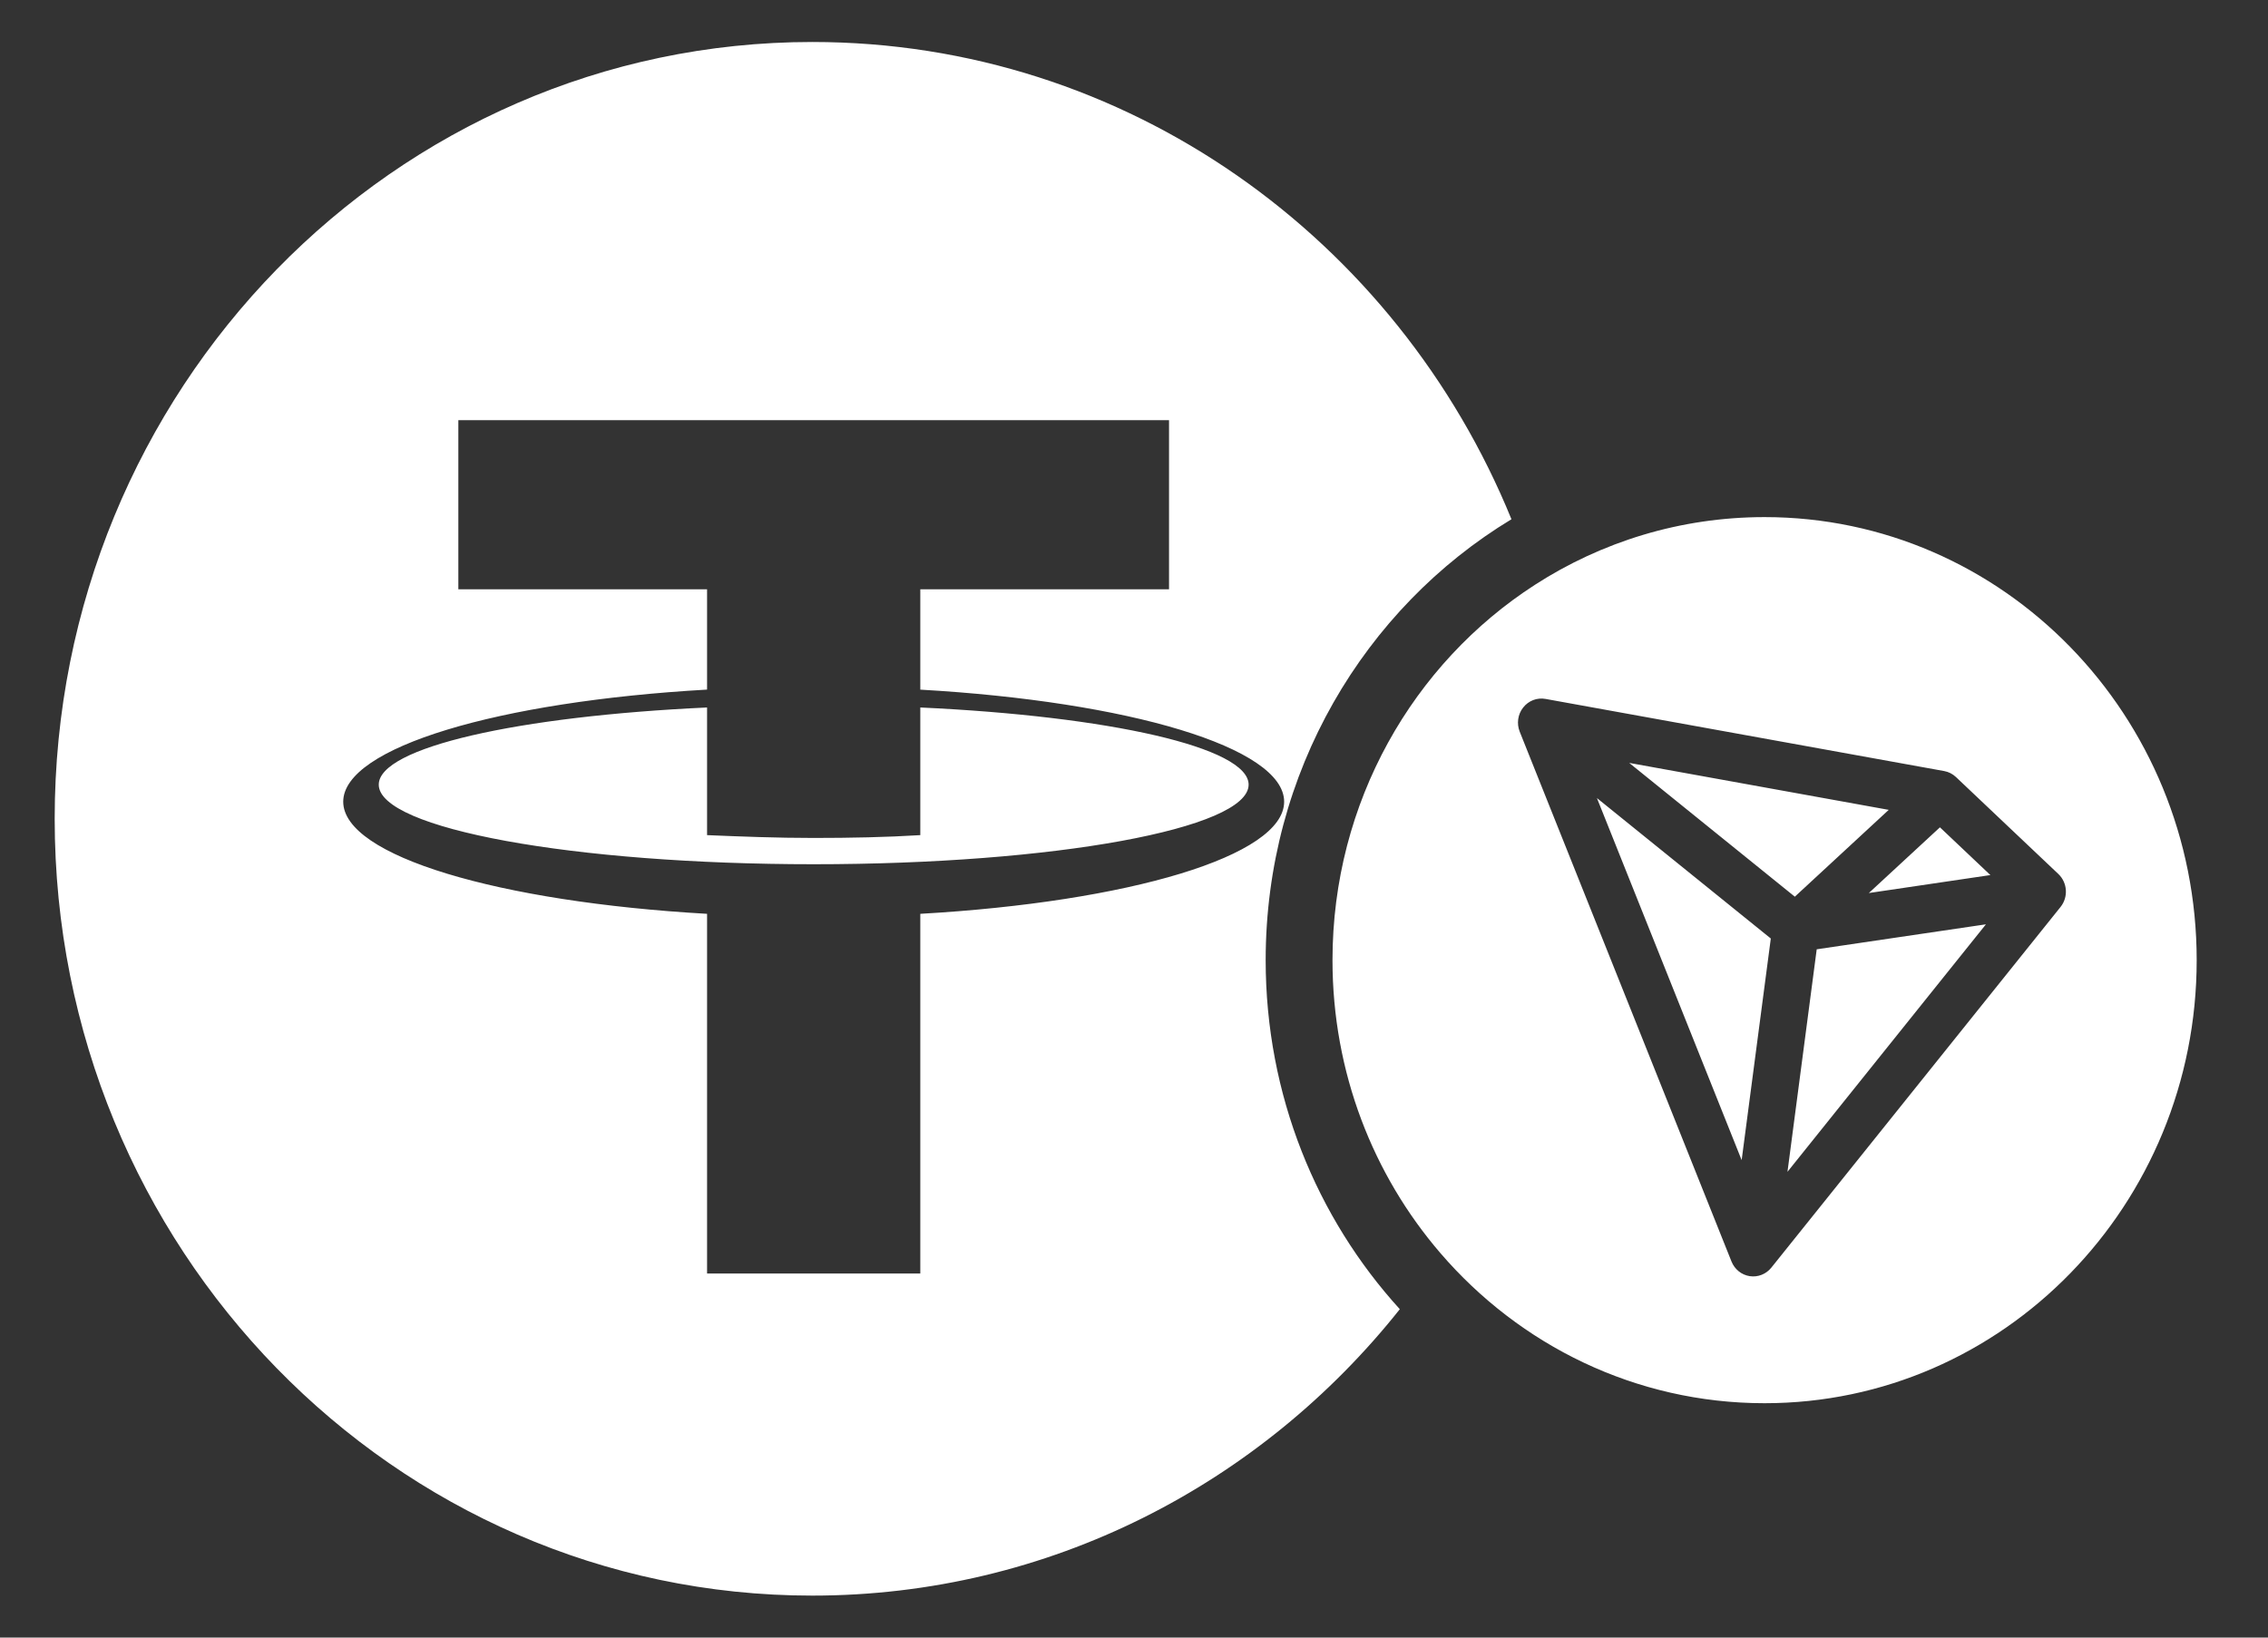 <svg width="54" height="39" viewBox="0 0 54 39" fill="none" xmlns="http://www.w3.org/2000/svg">
<rect x="0" y="0" width="54" height="39" fill="#333333" stroke="none"/>
<path fill-rule="evenodd" clip-rule="evenodd" d="M33.329 31.179C30.022 35.342 24.983 38 19.34 38C9.378 38 1.302 29.717 1.302 19.5C1.302 9.283 9.378 1 19.34 1C26.836 1 33.265 5.69 35.987 12.366C32.485 14.485 30.135 18.394 30.135 22.867C30.135 26.08 31.348 29.002 33.329 31.179ZM31.726 22.867C31.726 19.1 33.65 15.795 36.545 13.928C38.129 12.906 40.004 12.315 42.014 12.315C47.696 12.315 52.302 17.039 52.302 22.867C52.302 28.694 47.696 33.418 42.014 33.418C38.94 33.418 36.181 32.036 34.296 29.844C32.696 27.985 31.726 25.542 31.726 22.867ZM10.913 10.007H27.834V14.034H21.912V16.424C26.869 16.707 30.575 17.8 30.575 19.093C30.575 20.387 26.869 21.48 21.912 21.763V30.329H16.835V21.763C11.877 21.48 8.172 20.387 8.172 19.093C8.172 17.8 11.867 16.706 16.835 16.423V14.034H10.913V10.007ZM16.835 19.889V16.849C12.343 17.056 9.018 17.799 9.018 18.687C9.018 19.736 13.654 20.582 19.373 20.582C25.093 20.582 29.729 19.736 29.729 18.687C29.729 17.799 26.404 17.056 21.912 16.849V19.889C21.099 19.939 20.253 19.956 19.373 19.956C18.494 19.956 17.648 19.923 16.835 19.889ZM36.798 16.645C36.597 16.609 36.393 16.687 36.266 16.85C36.138 17.012 36.107 17.233 36.184 17.426L41.226 30.043C41.301 30.23 41.465 30.362 41.66 30.392C41.854 30.422 42.05 30.345 42.174 30.19L49.061 21.599C49.249 21.365 49.226 21.021 49.009 20.815L46.572 18.507C46.493 18.432 46.396 18.382 46.29 18.363L36.798 16.645ZM42.734 21.355L38.791 18.169L44.97 19.287L42.734 21.355ZM44.496 21.268L46.189 19.703L47.39 20.84L44.496 21.268ZM43.255 22.608L47.284 22.013L42.559 27.907L43.255 22.608ZM42.162 22.351L41.468 27.629L38.022 19.006L42.162 22.351Z" fill="white"/>
</svg>
